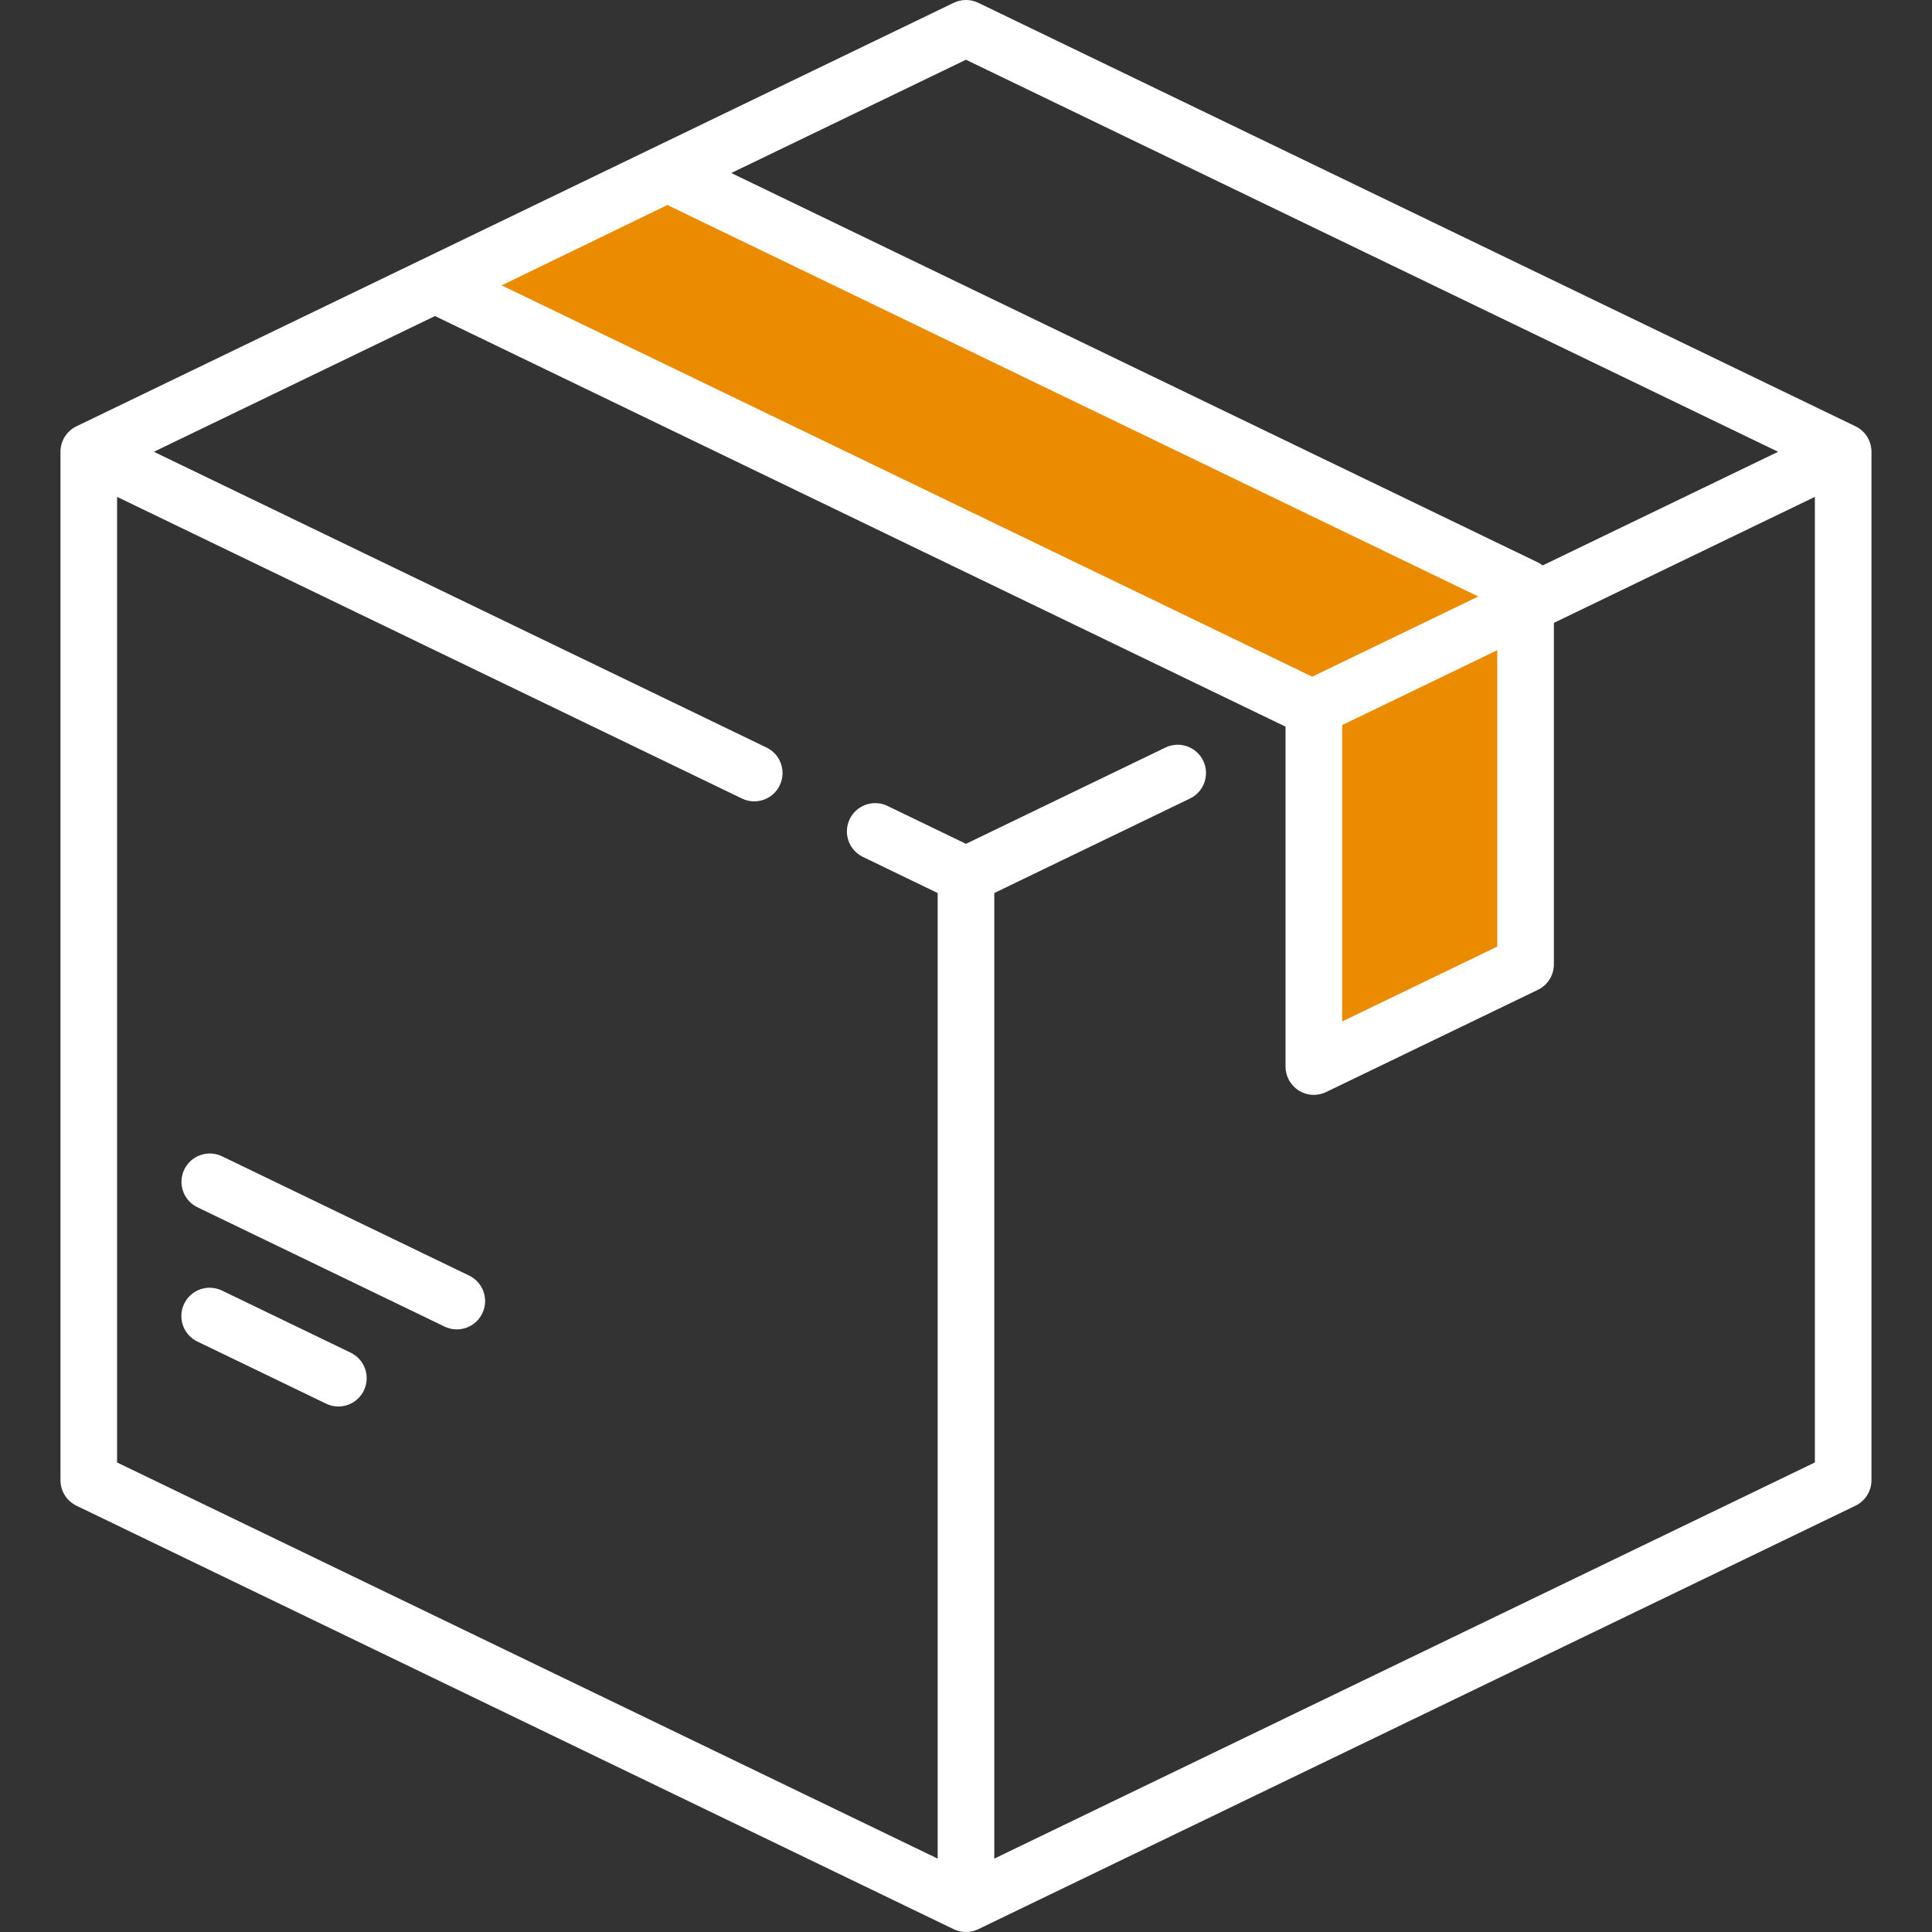 <svg width="119" height="119" viewBox="0 0 119 119" fill="none" xmlns="http://www.w3.org/2000/svg">
<rect x="0" y="0" width="119" height="119" fill="#333333" stroke="none"/>
<g clip-path="url(#clip0)">
<path d="M81.5 42.712L30 17.788L43.5 10L94 37.519V57.769L81.5 64V42.712Z" fill="#EA8B00"/>
<path d="M114.287 26.257L60.256 0.173C59.777 -0.058 59.219 -0.058 58.741 0.173L4.71 26.257C4.107 26.548 3.725 27.158 3.725 27.827V91.173C3.725 91.842 4.107 92.452 4.71 92.743L58.74 118.827C58.98 118.942 59.239 119 59.498 119C59.758 119 60.017 118.942 60.256 118.827L114.287 92.743C114.889 92.452 115.272 91.842 115.272 91.173V27.827C115.272 27.158 114.889 26.548 114.287 26.257ZM59.498 3.679L109.52 27.827L95.019 34.827C94.928 34.757 94.831 34.692 94.724 34.641L45.043 10.657L59.498 3.679ZM41.106 12.628L91.055 36.741L80.825 41.68L30.897 17.577L41.106 12.628ZM92.223 40.048V58.304L82.668 62.917V44.661L92.223 40.048ZM111.786 90.079L61.242 114.48V55.005L73.298 49.184C74.165 48.766 74.528 47.724 74.11 46.857C73.691 45.99 72.649 45.626 71.782 46.045L59.498 51.975L54.665 49.642C53.798 49.222 52.756 49.586 52.337 50.453C51.919 51.32 52.282 52.362 53.149 52.781L57.755 55.005V114.48L7.211 90.079V30.604L45.7 49.185C45.944 49.303 46.203 49.359 46.456 49.359C47.105 49.359 47.727 48.996 48.028 48.373C48.446 47.506 48.083 46.464 47.216 46.045L9.477 27.827L26.794 19.467L79.157 44.746C79.165 44.757 79.173 44.766 79.181 44.777V65.694C79.181 66.294 79.49 66.852 79.998 67.171C80.28 67.348 80.602 67.438 80.925 67.438C81.183 67.438 81.442 67.38 81.682 67.264L94.724 60.968C95.327 60.677 95.71 60.068 95.71 59.398V38.365L111.786 30.604V90.079Z" fill="white"/>
<path d="M21.601 83.318L13.671 79.491C12.804 79.072 11.762 79.436 11.344 80.302C10.925 81.169 11.289 82.212 12.156 82.63L20.085 86.458C20.329 86.576 20.587 86.632 20.841 86.632C21.489 86.632 22.112 86.269 22.412 85.646C22.831 84.779 22.467 83.737 21.601 83.318Z" fill="white"/>
<path d="M28.895 78.568L13.679 71.223C12.812 70.804 11.77 71.168 11.351 72.035C10.933 72.902 11.296 73.944 12.164 74.362L27.379 81.708C27.623 81.826 27.881 81.882 28.136 81.882C28.784 81.882 29.406 81.519 29.706 80.896C30.125 80.029 29.762 78.987 28.895 78.568Z" fill="white"/>
</g>
<defs>
<clipPath id="clip0">
<rect width="119" height="119" fill="white"/>
</clipPath>
</defs>
</svg>

